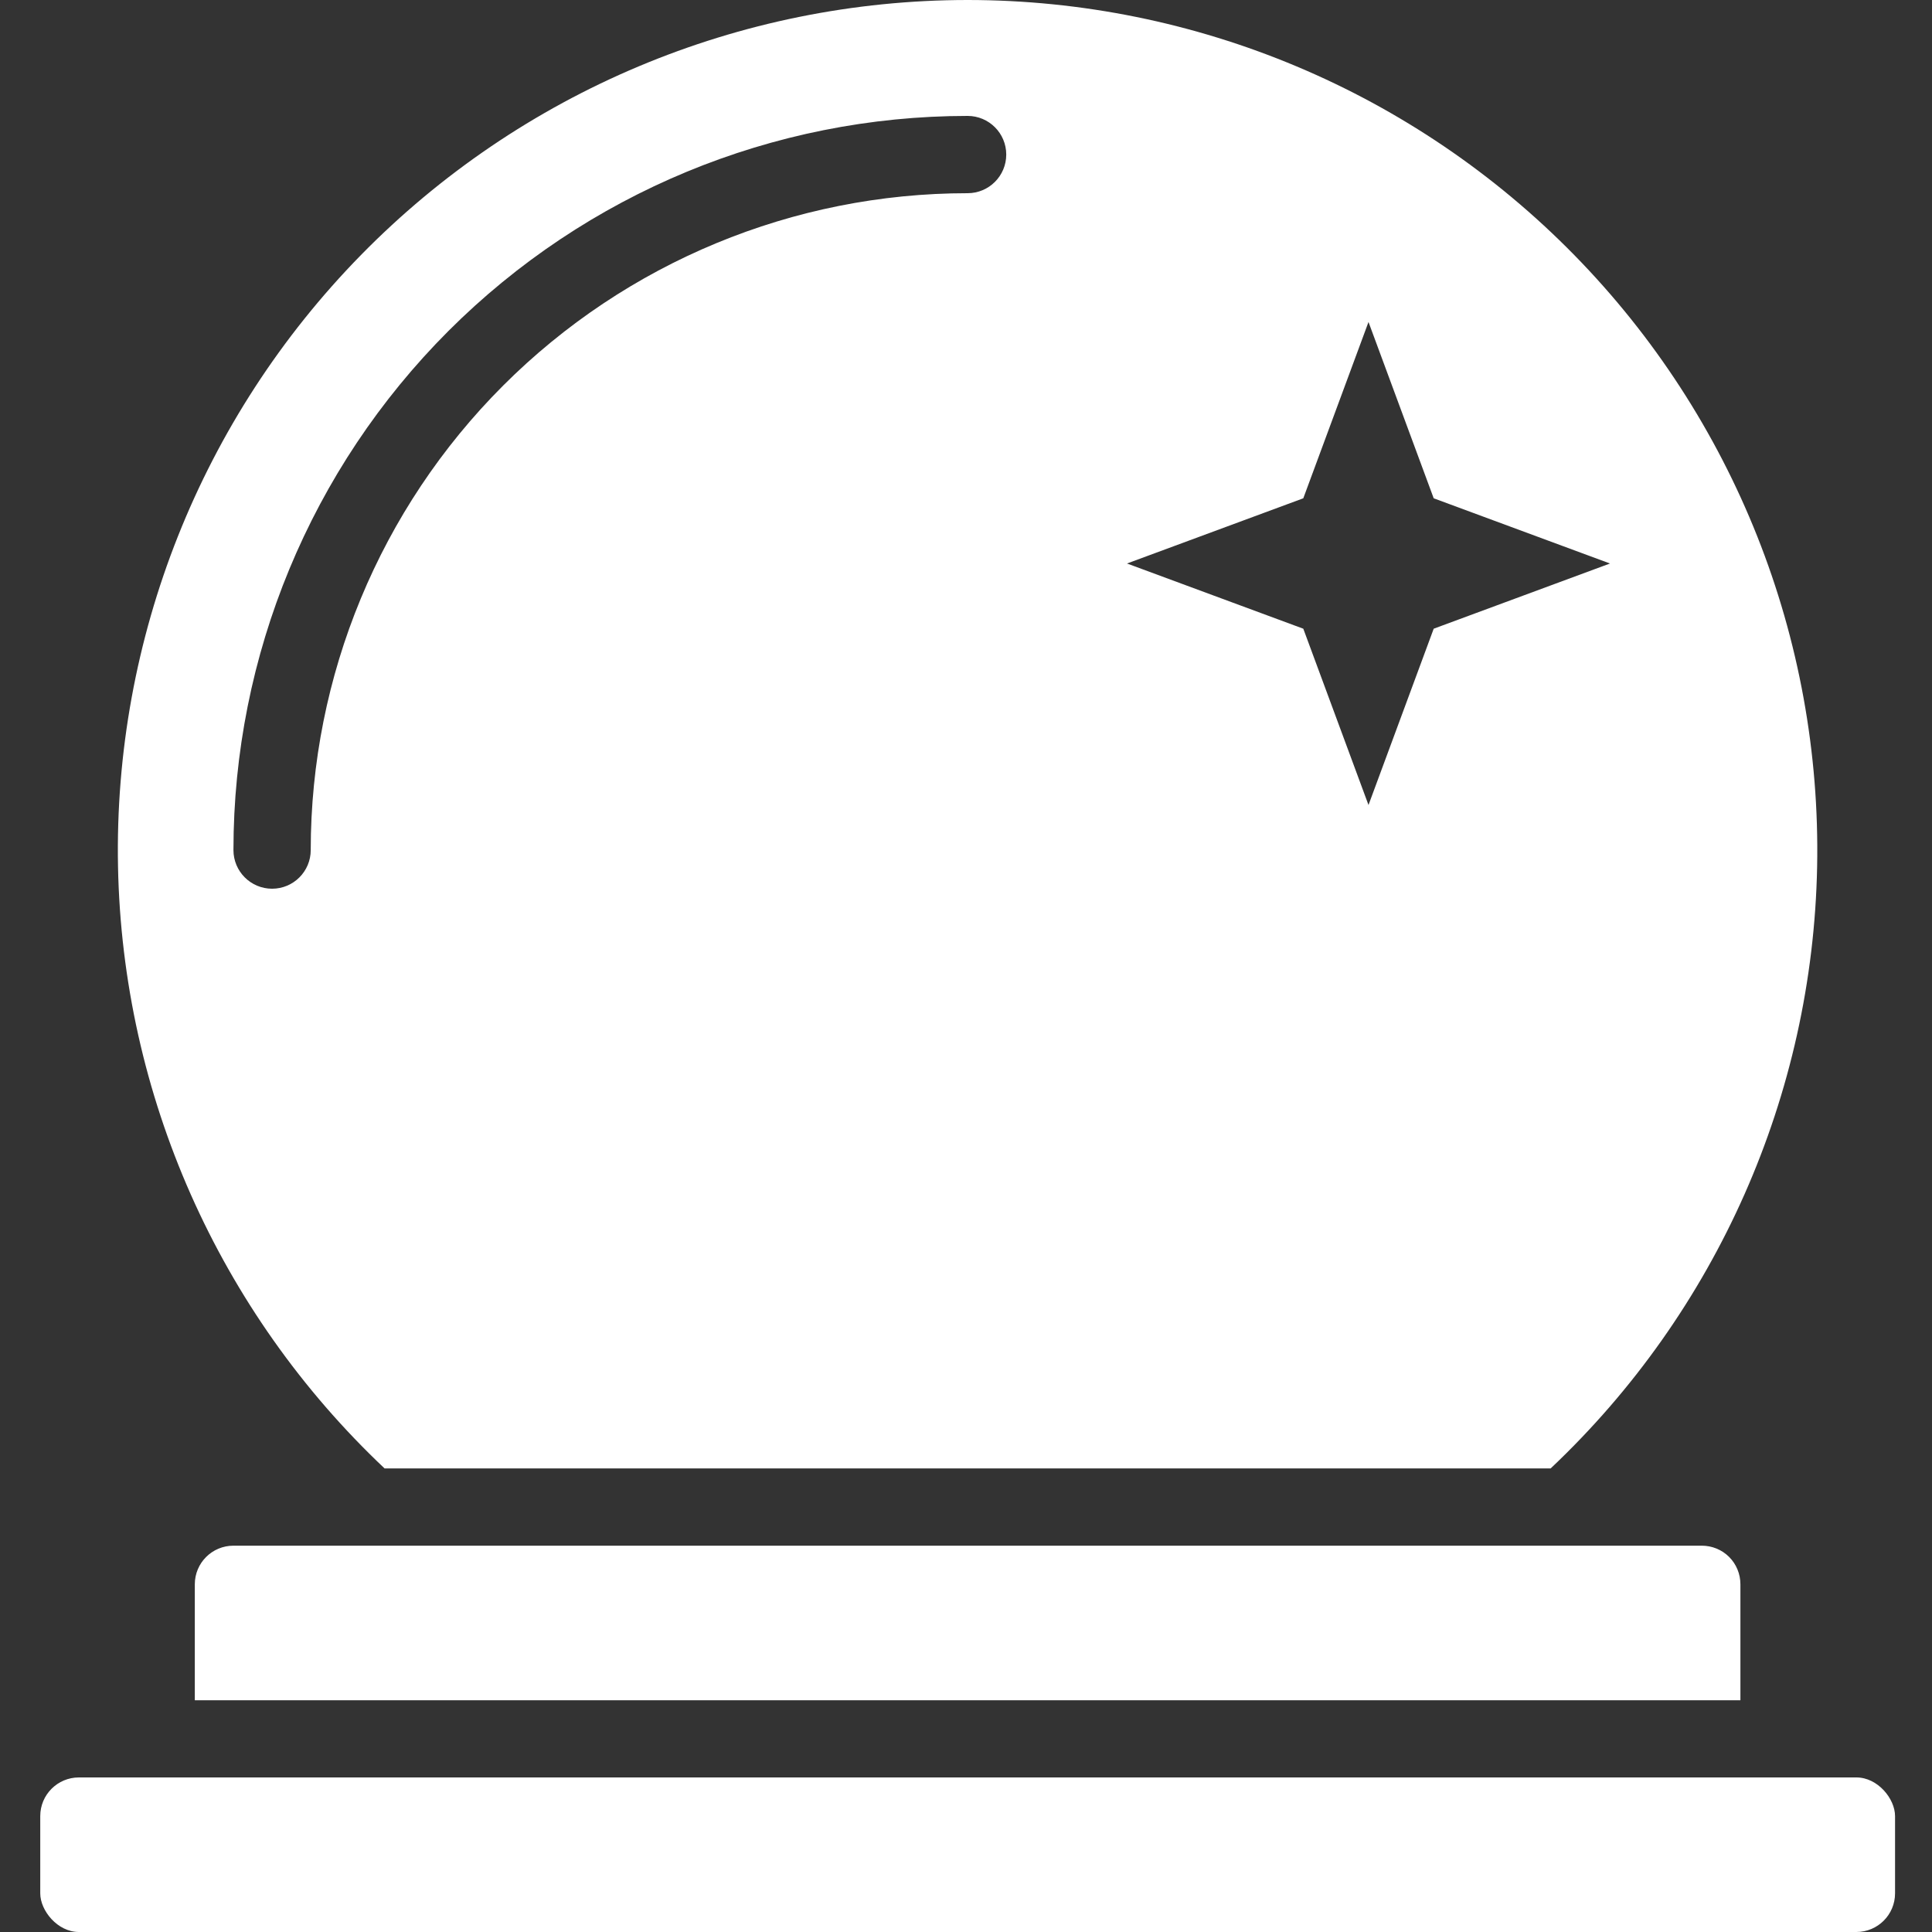 <svg width="24" height="24" viewBox="0 0 24 24" fill="none" xmlns="http://www.w3.org/2000/svg">
<rect x="0" y="0" width="24" height="24" fill="#333333" stroke="none"/>
<g clip-path="url(#clip0_1093_3416)">
<path d="M21.14 19.201C21.268 19.201 21.39 19.251 21.48 19.341C21.57 19.431 21.62 19.553 21.62 19.681V21.121H2.42V19.681C2.42 19.415 2.635 19.201 2.9 19.201L21.14 19.201Z" fill="white"/>
<path fill-rule="evenodd" clip-rule="evenodd" d="M4.484 3.168C6.469 1.143 9.184 0.001 12.02 0C14.856 0.001 17.571 1.143 19.556 3.168C21.541 5.193 22.628 7.931 22.573 10.766C22.518 13.601 21.325 16.294 19.263 18.241H4.777C2.715 16.294 1.522 13.601 1.466 10.766C1.411 7.93 2.499 5.193 4.484 3.168ZM6.25 4.79C7.78 3.26 9.856 2.4 12.02 2.4C12.285 2.4 12.5 2.185 12.5 1.92C12.5 1.655 12.285 1.44 12.02 1.44C9.601 1.44 7.282 2.401 5.571 4.111C3.861 5.822 2.9 8.142 2.9 10.56C2.9 10.825 3.115 11.04 3.38 11.04C3.645 11.04 3.86 10.825 3.86 10.56C3.86 8.396 4.72 6.32 6.25 4.79ZM17.81 6.19L17 4L16.19 6.19L14 7L16.19 7.81L17 10L17.81 7.81L20 7L17.81 6.19Z" fill="white"/>
<path d="M0.98 22.08H23.061C23.326 22.08 23.541 22.345 23.541 22.56V23.52C23.541 23.785 23.326 24 23.061 24H0.98C0.715 24 0.5 23.735 0.5 23.52V22.56C0.5 22.295 0.715 22.08 0.98 22.08Z" fill="white"/>
</g>
<defs>
<clipPath id="clip0_1093_3416">
<rect width="24" height="24" fill="white"/>
</clipPath>
</defs>
</svg>
